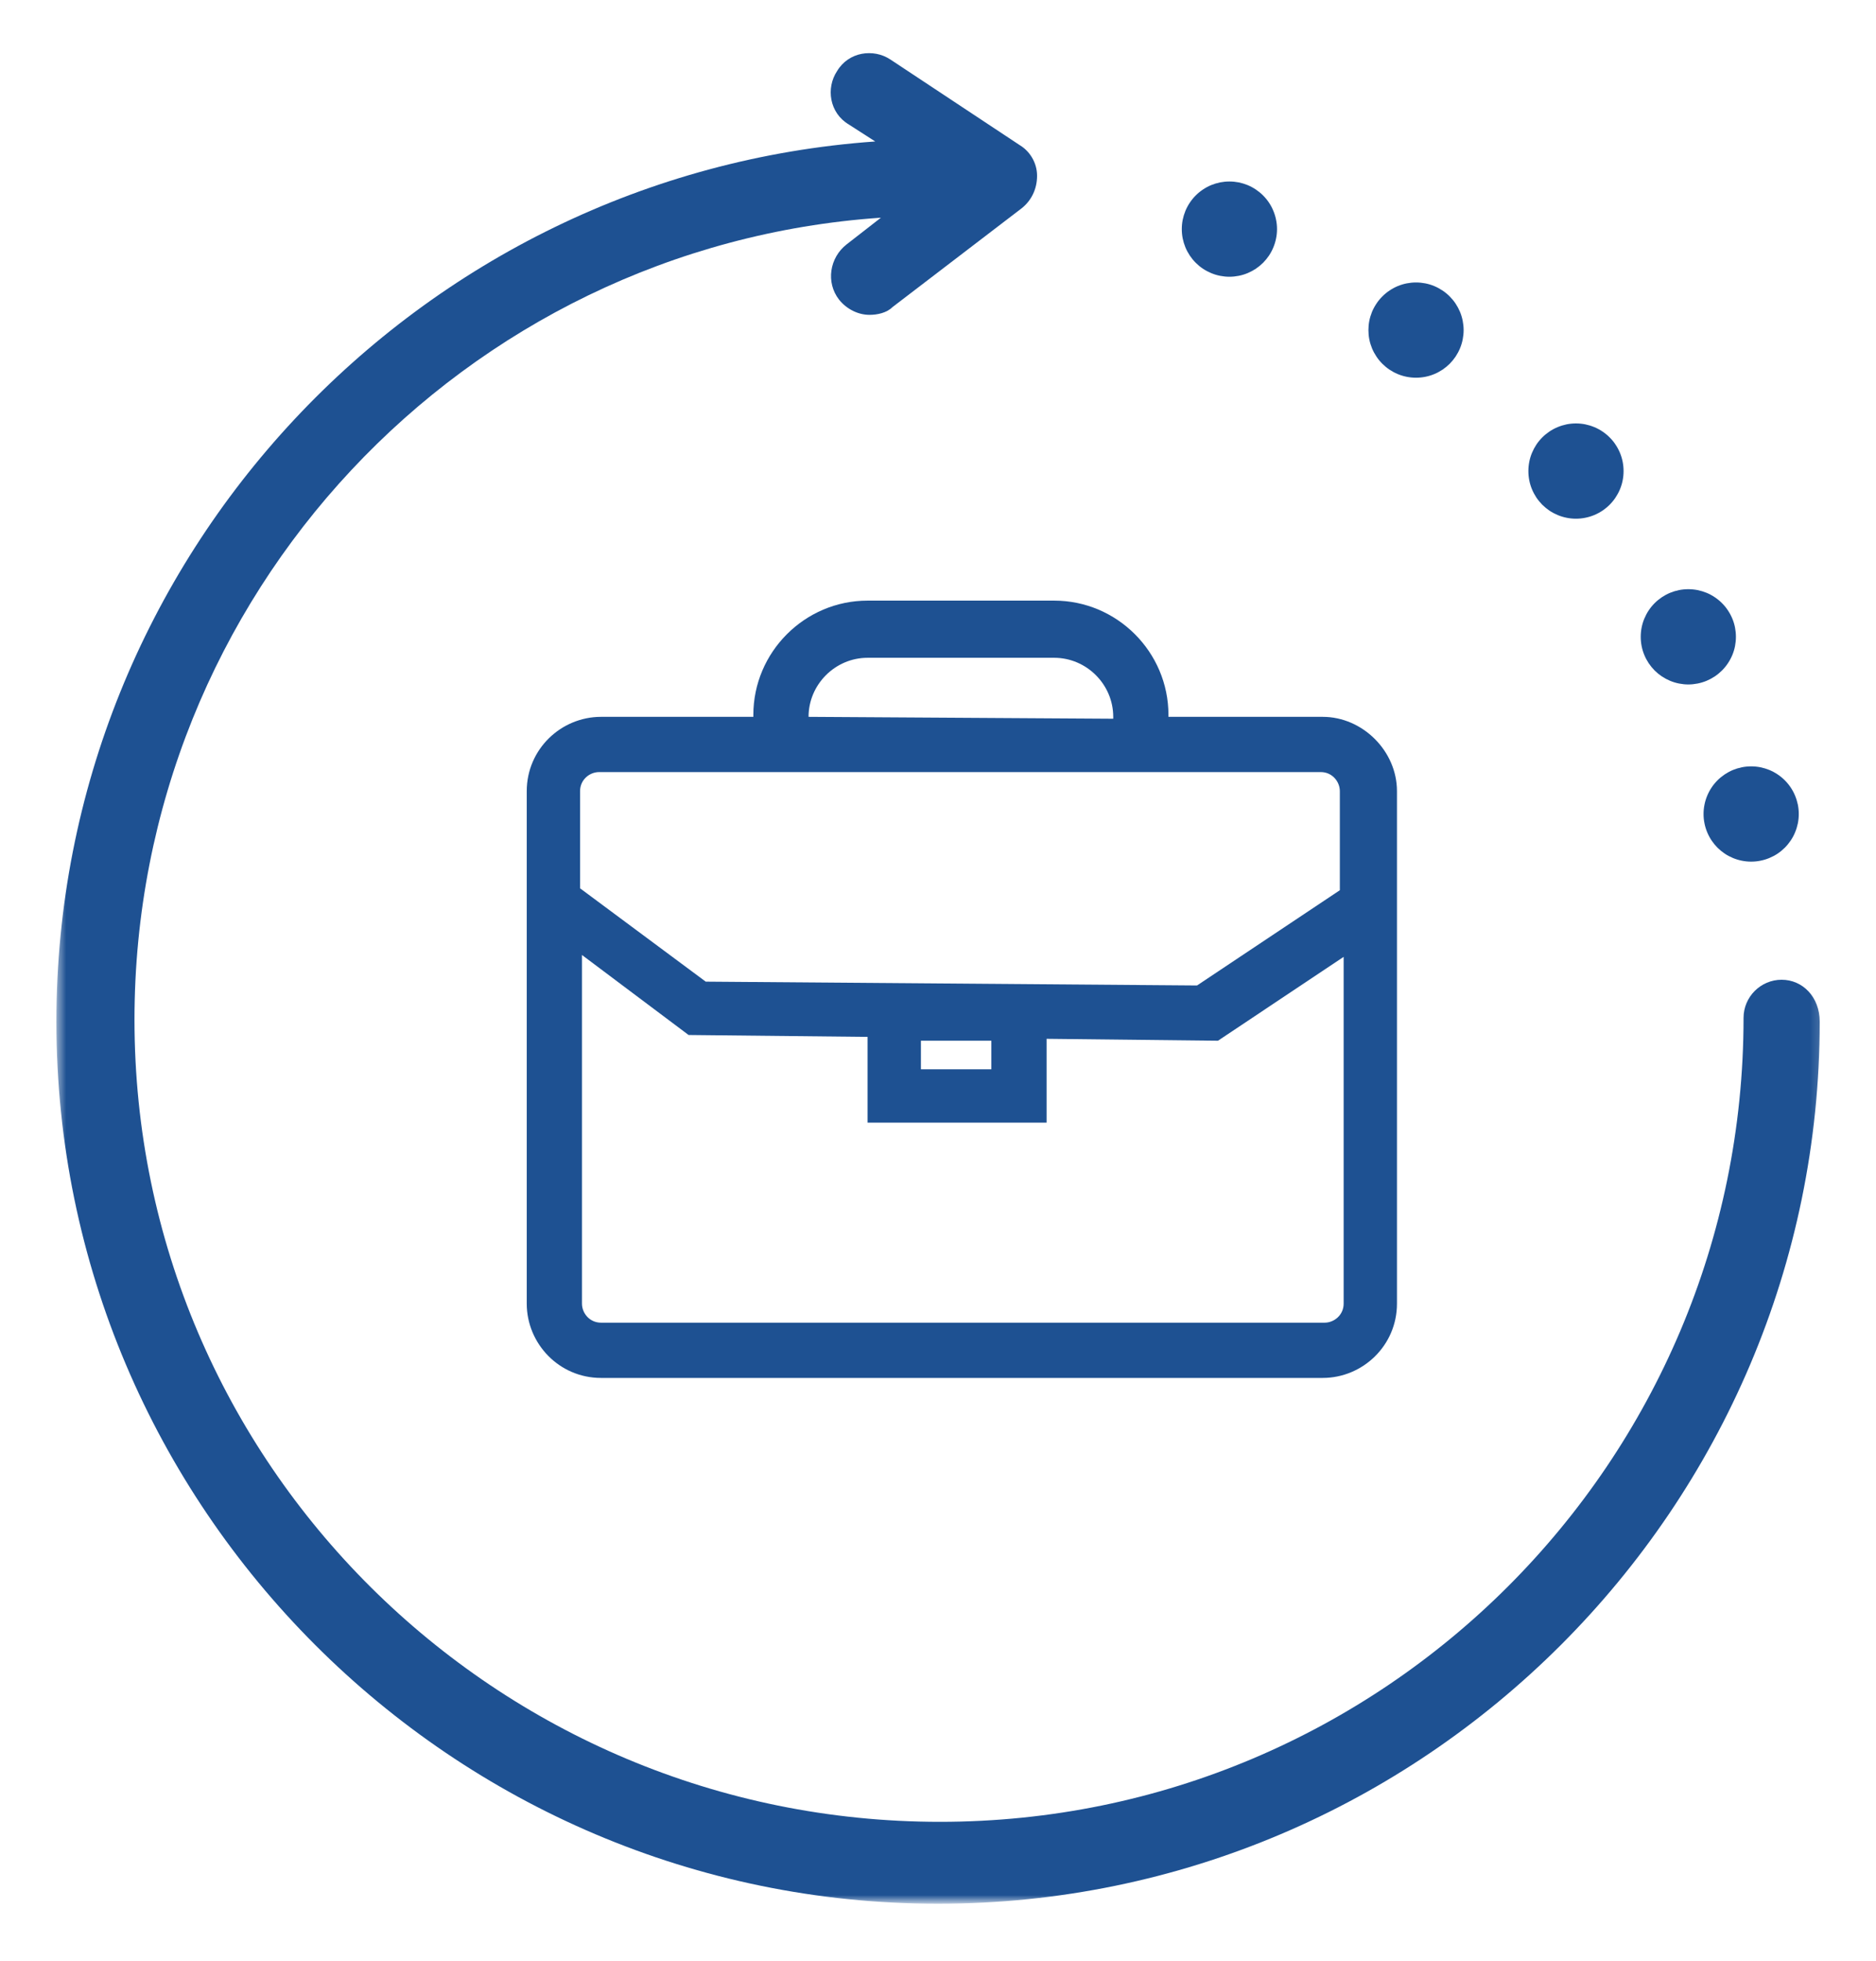 <svg width="156" height="163" viewBox="0 0 156 163" fill="none" xmlns="http://www.w3.org/2000/svg">
<g filter="url(#filter0_d_1189_3832)">
<path d="M109.99 55.581H97.163V55.421C97.163 50.197 92.89 45.921 87.663 45.921H72.145C66.921 45.921 62.645 50.197 62.645 55.421V55.581H49.978C46.651 55.581 43.802 58.273 43.802 61.757V104.351C43.802 107.677 46.494 110.527 49.978 110.527H109.99C113.317 110.527 116.166 107.835 116.166 104.351V61.757C116.166 58.43 113.317 55.581 109.99 55.581ZM67.236 55.581C67.236 52.889 69.453 50.672 72.145 50.672H87.663C90.355 50.672 92.572 52.889 92.572 55.581V55.738L67.236 55.581ZM87.031 89.307V82.341L101.282 82.499L111.732 75.531V104.351C111.732 105.301 110.94 105.935 110.15 105.935H49.978C49.026 105.935 48.394 105.143 48.394 104.351V75.373L57.261 82.024L72.145 82.181V89.307H87.031ZM58.686 77.59L48.236 69.832V61.757C48.236 60.805 49.026 60.172 49.818 60.172H109.833C110.782 60.172 111.415 60.965 111.415 61.757V69.99L99.54 77.908L58.686 77.59ZM82.437 82.499V84.873H76.579V82.499H82.437Z" fill="#1E5192"/>
<mask id="mask0_1189_3832" style="mask-type:luminance" maskUnits="userSpaceOnUse" x="4" y="0" width="148" height="155">
<path d="M4.64 0H151.802V154.043H4.64V0Z" fill="white"/>
</mask>
<g mask="url(#mask0_1189_3832)">
<path d="M148.152 77.432C146.41 77.432 144.986 78.857 144.986 80.599C144.986 117.494 115.058 147.422 78.163 147.422C41.267 147.422 11.183 117.652 11.183 80.756C11.183 45.446 38.576 16.468 73.254 14.094L70.403 16.311C68.978 17.418 68.663 19.477 69.77 20.902C70.403 21.694 71.355 22.169 72.305 22.169C72.937 22.169 73.729 22.009 74.204 21.534L84.971 13.301C85.763 12.666 86.238 11.717 86.238 10.61C86.238 9.5 85.606 8.55 84.814 8.075L74.047 0.95C72.619 -0 70.562 0.317 69.613 1.899C68.663 3.324 68.978 5.383 70.562 6.333L72.779 7.758C34.774 10.45 4.689 42.279 4.689 80.916C4.689 121.293 37.626 154.23 78.003 154.23C118.383 154.23 151.319 121.293 151.319 80.916C151.319 78.857 149.895 77.432 148.152 77.432Z" fill="#1E5192"/>
</g>
<path d="M149.578 63.656C149.578 63.916 149.553 64.174 149.503 64.428C149.45 64.683 149.375 64.931 149.275 65.171C149.178 65.411 149.055 65.638 148.91 65.856C148.765 66.071 148.603 66.271 148.418 66.456C148.235 66.638 148.036 66.803 147.818 66.948C147.603 67.093 147.373 67.213 147.133 67.313C146.893 67.413 146.646 67.488 146.391 67.538C146.136 67.59 145.879 67.615 145.619 67.615C145.359 67.615 145.101 67.59 144.846 67.538C144.591 67.488 144.344 67.413 144.104 67.313C143.864 67.213 143.637 67.093 143.419 66.948C143.204 66.803 143.004 66.638 142.819 66.456C142.637 66.271 142.472 66.071 142.327 65.856C142.182 65.638 142.062 65.411 141.962 65.171C141.862 64.931 141.787 64.683 141.737 64.428C141.685 64.174 141.66 63.916 141.66 63.656C141.66 63.396 141.685 63.139 141.737 62.884C141.787 62.629 141.862 62.382 141.962 62.142C142.062 61.902 142.182 61.672 142.327 61.457C142.472 61.239 142.637 61.039 142.819 60.857C143.004 60.672 143.204 60.51 143.419 60.365C143.637 60.22 143.864 60.097 144.104 59.997C144.344 59.9 144.591 59.825 144.846 59.772C145.101 59.722 145.359 59.697 145.619 59.697C145.879 59.697 146.136 59.722 146.391 59.772C146.646 59.825 146.893 59.9 147.133 59.997C147.373 60.097 147.603 60.22 147.818 60.365C148.036 60.51 148.235 60.672 148.418 60.857C148.603 61.039 148.765 61.239 148.91 61.457C149.055 61.672 149.178 61.902 149.275 62.142C149.375 62.382 149.45 62.629 149.503 62.884C149.553 63.139 149.578 63.396 149.578 63.656Z" fill="#1E5192"/>
<path d="M144.351 48.93C144.351 49.19 144.326 49.447 144.277 49.702C144.227 49.957 144.152 50.204 144.052 50.444C143.952 50.684 143.829 50.912 143.684 51.129C143.542 51.344 143.377 51.544 143.192 51.729C143.009 51.911 142.809 52.076 142.592 52.221C142.377 52.364 142.15 52.486 141.91 52.586C141.667 52.686 141.42 52.761 141.165 52.811C140.91 52.861 140.652 52.889 140.393 52.889C140.133 52.889 139.875 52.861 139.62 52.811C139.365 52.761 139.118 52.686 138.878 52.586C138.638 52.486 138.411 52.364 138.193 52.221C137.978 52.076 137.778 51.911 137.593 51.729C137.411 51.544 137.246 51.344 137.101 51.129C136.958 50.912 136.836 50.684 136.736 50.444C136.636 50.204 136.561 49.957 136.511 49.702C136.461 49.447 136.436 49.19 136.436 48.93C136.436 48.67 136.461 48.412 136.511 48.157C136.561 47.902 136.636 47.655 136.736 47.415C136.836 47.175 136.958 46.945 137.101 46.73C137.246 46.513 137.411 46.313 137.593 46.13C137.778 45.946 137.978 45.783 138.193 45.638C138.411 45.493 138.638 45.371 138.878 45.271C139.118 45.173 139.365 45.098 139.62 45.046C139.875 44.996 140.133 44.971 140.393 44.971C140.652 44.971 140.91 44.996 141.165 45.046C141.42 45.098 141.667 45.173 141.91 45.271C142.15 45.371 142.377 45.493 142.592 45.638C142.809 45.783 143.009 45.946 143.192 46.13C143.377 46.313 143.542 46.513 143.684 46.73C143.829 46.945 143.952 47.175 144.052 47.415C144.152 47.655 144.227 47.902 144.277 48.157C144.326 48.412 144.351 48.67 144.351 48.93Z" fill="#1E5192"/>
<path d="M135.009 35.153C135.009 35.413 134.984 35.671 134.934 35.926C134.884 36.181 134.809 36.428 134.709 36.668C134.609 36.908 134.486 37.135 134.341 37.353C134.199 37.568 134.034 37.768 133.849 37.953C133.667 38.135 133.467 38.3 133.249 38.445C133.034 38.59 132.807 38.71 132.567 38.81C132.324 38.91 132.077 38.985 131.822 39.035C131.567 39.087 131.31 39.112 131.05 39.112C130.79 39.112 130.532 39.087 130.277 39.035C130.023 38.985 129.775 38.91 129.535 38.81C129.295 38.71 129.068 38.59 128.85 38.445C128.635 38.3 128.435 38.135 128.25 37.953C128.068 37.768 127.903 37.568 127.758 37.353C127.616 37.135 127.493 36.908 127.393 36.668C127.293 36.428 127.218 36.181 127.168 35.926C127.118 35.671 127.093 35.413 127.093 35.153C127.093 34.893 127.118 34.636 127.168 34.381C127.218 34.126 127.293 33.879 127.393 33.639C127.493 33.399 127.616 33.169 127.758 32.954C127.903 32.736 128.068 32.536 128.25 32.354C128.435 32.169 128.635 32.007 128.85 31.862C129.068 31.717 129.295 31.594 129.535 31.497C129.775 31.397 130.023 31.322 130.277 31.269C130.532 31.219 130.79 31.194 131.05 31.194C131.31 31.194 131.567 31.219 131.822 31.269C132.077 31.322 132.324 31.397 132.567 31.497C132.807 31.594 133.034 31.717 133.249 31.862C133.467 32.007 133.667 32.169 133.849 32.354C134.034 32.536 134.199 32.736 134.341 32.954C134.486 33.169 134.609 33.399 134.709 33.639C134.809 33.879 134.884 34.126 134.934 34.381C134.984 34.636 135.009 34.893 135.009 35.153Z" fill="#1E5192"/>
<path d="M121.709 23.436C121.709 23.697 121.682 23.954 121.632 24.209C121.582 24.464 121.507 24.711 121.407 24.951C121.307 25.191 121.185 25.419 121.042 25.636C120.897 25.851 120.732 26.051 120.55 26.236C120.365 26.418 120.165 26.583 119.95 26.728C119.732 26.871 119.505 26.993 119.265 27.093C119.025 27.193 118.778 27.268 118.523 27.318C118.268 27.368 118.01 27.393 117.75 27.393C117.491 27.393 117.233 27.368 116.978 27.318C116.723 27.268 116.476 27.193 116.233 27.093C115.993 26.993 115.766 26.871 115.551 26.728C115.334 26.583 115.134 26.418 114.951 26.236C114.766 26.051 114.601 25.851 114.459 25.636C114.314 25.419 114.191 25.191 114.091 24.951C113.994 24.711 113.916 24.464 113.866 24.209C113.816 23.954 113.792 23.697 113.792 23.436C113.792 23.177 113.816 22.919 113.866 22.664C113.916 22.409 113.994 22.162 114.091 21.919C114.191 21.68 114.314 21.452 114.459 21.237C114.601 21.02 114.766 20.82 114.951 20.637C115.134 20.452 115.334 20.287 115.551 20.145C115.766 20 115.993 19.877 116.233 19.777C116.476 19.677 116.723 19.602 116.978 19.552C117.233 19.503 117.491 19.477 117.75 19.477C118.01 19.477 118.268 19.503 118.523 19.552C118.778 19.602 119.025 19.677 119.265 19.777C119.505 19.877 119.732 20 119.95 20.145C120.165 20.287 120.365 20.452 120.55 20.637C120.732 20.82 120.897 21.02 121.042 21.237C121.185 21.452 121.307 21.68 121.407 21.919C121.507 22.162 121.582 22.409 121.632 22.664C121.682 22.919 121.709 23.177 121.709 23.436Z" fill="#1E5192"/>
<path d="M106.191 15.043C106.191 15.303 106.166 15.561 106.113 15.816C106.063 16.071 105.988 16.318 105.888 16.558C105.789 16.798 105.669 17.025 105.524 17.243C105.379 17.458 105.214 17.658 105.031 17.843C104.846 18.025 104.646 18.19 104.431 18.335C104.214 18.478 103.986 18.6 103.747 18.7C103.507 18.8 103.259 18.875 103.004 18.925C102.749 18.975 102.492 19.002 102.232 19.002C101.972 19.002 101.715 18.975 101.46 18.925C101.205 18.875 100.957 18.8 100.717 18.7C100.477 18.6 100.247 18.478 100.032 18.335C99.815 18.19 99.615 18.025 99.433 17.843C99.248 17.658 99.085 17.458 98.94 17.243C98.795 17.025 98.673 16.798 98.573 16.558C98.475 16.318 98.4 16.071 98.348 15.816C98.298 15.561 98.273 15.303 98.273 15.043C98.273 14.784 98.298 14.526 98.348 14.271C98.4 14.016 98.475 13.769 98.573 13.529C98.673 13.289 98.795 13.059 98.94 12.844C99.085 12.627 99.248 12.427 99.433 12.244C99.615 12.059 99.815 11.897 100.032 11.752C100.247 11.607 100.477 11.484 100.717 11.384C100.957 11.287 101.205 11.212 101.46 11.159C101.715 11.11 101.972 11.085 102.232 11.085C102.492 11.085 102.749 11.11 103.004 11.159C103.259 11.212 103.507 11.287 103.747 11.384C103.986 11.484 104.214 11.607 104.431 11.752C104.646 11.897 104.846 12.059 105.031 12.244C105.214 12.427 105.379 12.627 105.524 12.844C105.669 13.059 105.789 13.289 105.888 13.529C105.988 13.769 106.063 14.016 106.113 14.271C106.166 14.526 106.191 14.784 106.191 15.043Z" fill="#1E5192"/>
</g>
<defs>
<filter id="filter0_d_1189_3832" x="0" y="0" width="156.762" height="163" filterUnits="userSpaceOnUse" color-interpolation-filters="sRGB">
<feFlood flood-opacity="0" result="BackgroundImageFix"/>
<feColorMatrix in="SourceAlpha" type="matrix" values="0 0 0 0 0 0 0 0 0 0 0 0 0 0 0 0 0 0 127 0" result="hardAlpha"/>
<feOffset dy="4"/>
<feGaussianBlur stdDeviation="2"/>
<feComposite in2="hardAlpha" operator="out"/>
<feColorMatrix type="matrix" values="0 0 0 0 0 0 0 0 0 0 0 0 0 0 0 0 0 0 0.25 0"/>
<feBlend mode="normal" in2="BackgroundImageFix" result="effect1_dropShadow_1189_3832"/>
<feBlend mode="normal" in="SourceGraphic" in2="effect1_dropShadow_1189_3832" result="shape"/>
</filter>
</defs>
</svg>
